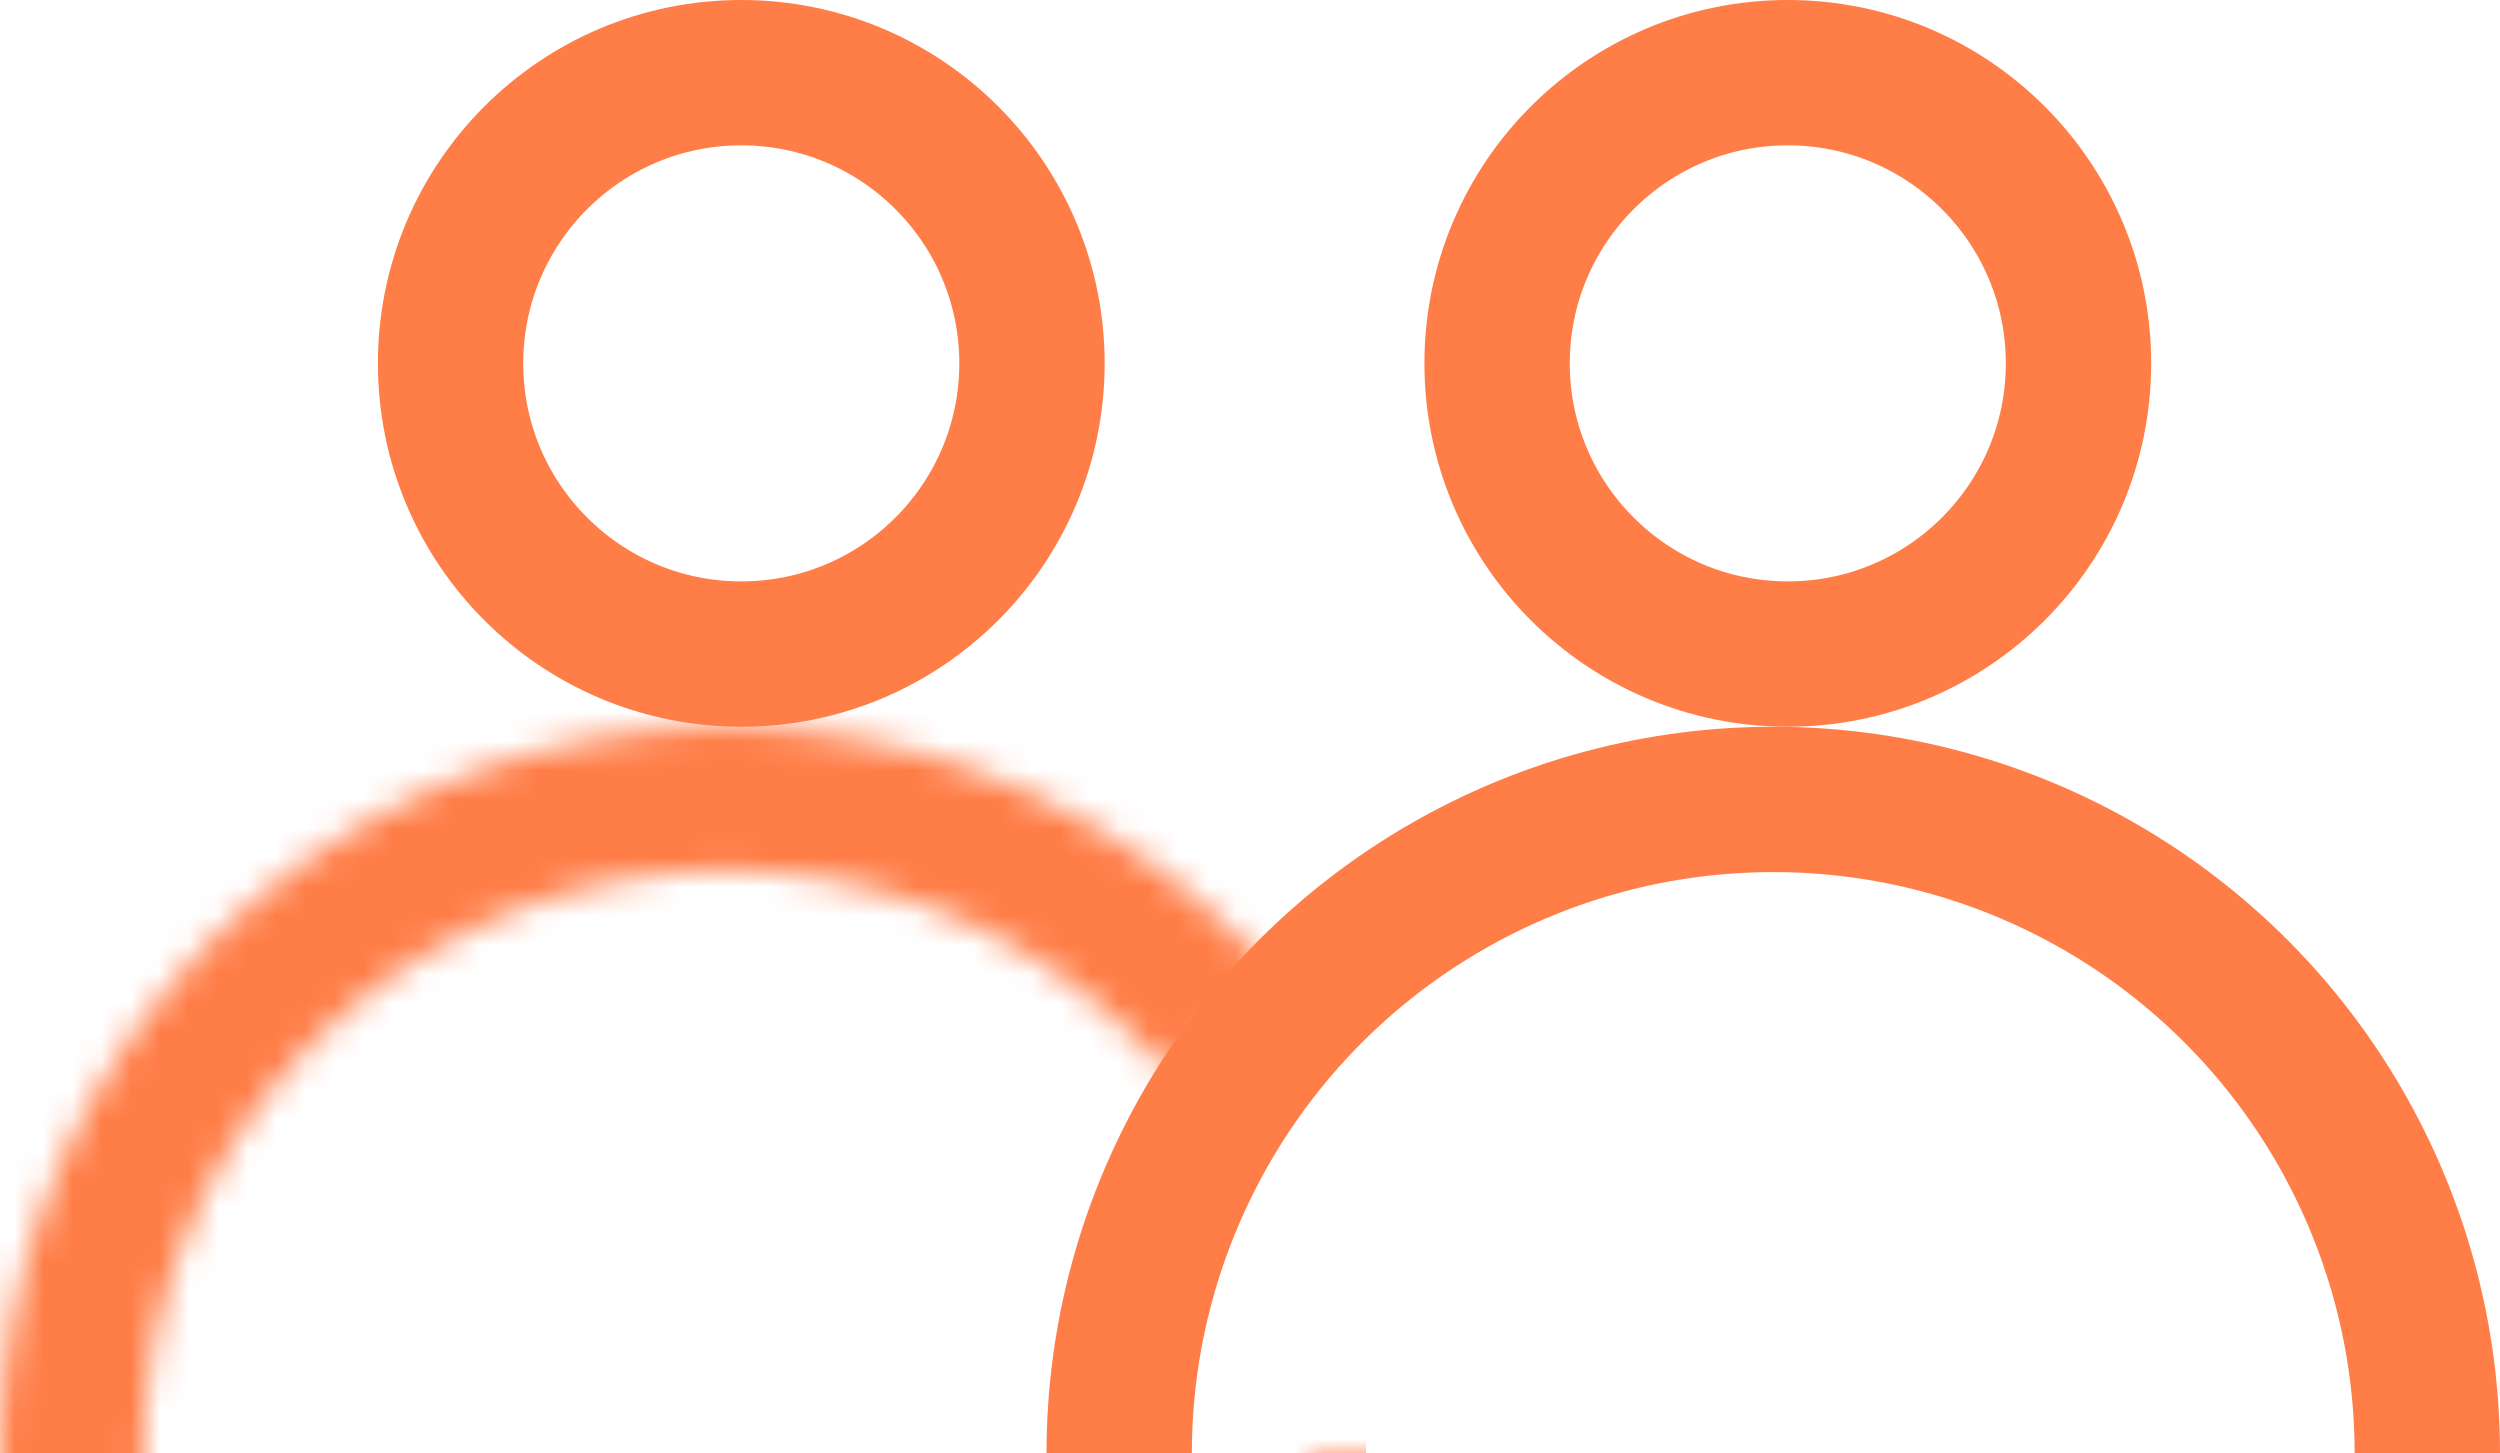 <svg width="86" height="50" viewBox="0 0 86 50" fill="none" xmlns="http://www.w3.org/2000/svg">
<g clip-path="url(#clip0_220_6771)">
<circle cx="25.5" cy="12.5" r="10" stroke="#FF7D47" stroke-width="5"/>
<mask id="path-2-inside-1_220_6771" fill="white">
<path d="M50 50C50 55.87 47.934 61.553 44.165 66.053C40.396 70.553 35.163 73.583 29.384 74.613C23.605 75.642 17.648 74.605 12.556 71.683C7.465 68.761 3.564 64.141 1.537 58.632C-0.489 53.123 -0.513 47.076 1.471 41.551C3.455 36.026 7.319 31.376 12.388 28.415C17.456 25.453 23.405 24.37 29.192 25.354C34.979 26.338 40.235 29.328 44.039 33.798L40.275 37.002C37.223 33.415 33.006 31.017 28.363 30.227C23.72 29.438 18.948 30.307 14.882 32.683C10.816 35.059 7.715 38.789 6.123 43.222C4.532 47.654 4.551 52.505 6.177 56.925C7.803 61.345 10.932 65.051 15.017 67.395C19.101 69.74 23.881 70.572 28.517 69.746C33.153 68.92 37.351 66.489 40.375 62.879C43.399 59.269 45.057 54.709 45.057 50H50Z"/>
</mask>
<path d="M50 50C50 55.87 47.934 61.553 44.165 66.053C40.396 70.553 35.163 73.583 29.384 74.613C23.605 75.642 17.648 74.605 12.556 71.683C7.465 68.761 3.564 64.141 1.537 58.632C-0.489 53.123 -0.513 47.076 1.471 41.551C3.455 36.026 7.319 31.376 12.388 28.415C17.456 25.453 23.405 24.37 29.192 25.354C34.979 26.338 40.235 29.328 44.039 33.798L40.275 37.002C37.223 33.415 33.006 31.017 28.363 30.227C23.72 29.438 18.948 30.307 14.882 32.683C10.816 35.059 7.715 38.789 6.123 43.222C4.532 47.654 4.551 52.505 6.177 56.925C7.803 61.345 10.932 65.051 15.017 67.395C19.101 69.74 23.881 70.572 28.517 69.746C33.153 68.92 37.351 66.489 40.375 62.879C43.399 59.269 45.057 54.709 45.057 50H50Z" stroke="#FF7D47" stroke-width="10" mask="url(#path-2-inside-1_220_6771)"/>
</g>
<g clip-path="url(#clip1_220_6771)">
<circle cx="61.5" cy="12.5" r="10" stroke="#FF7D47" stroke-width="5"/>
<circle cx="61" cy="50" r="22.5" stroke="#FF7D47" stroke-width="5"/>
</g>
<defs>
<clipPath id="clip0_220_6771">
<rect width="47" height="50" fill="white"/>
</clipPath>
<clipPath id="clip1_220_6771">
<rect width="50" height="50" fill="white" transform="translate(36)"/>
</clipPath>
</defs>
</svg>
